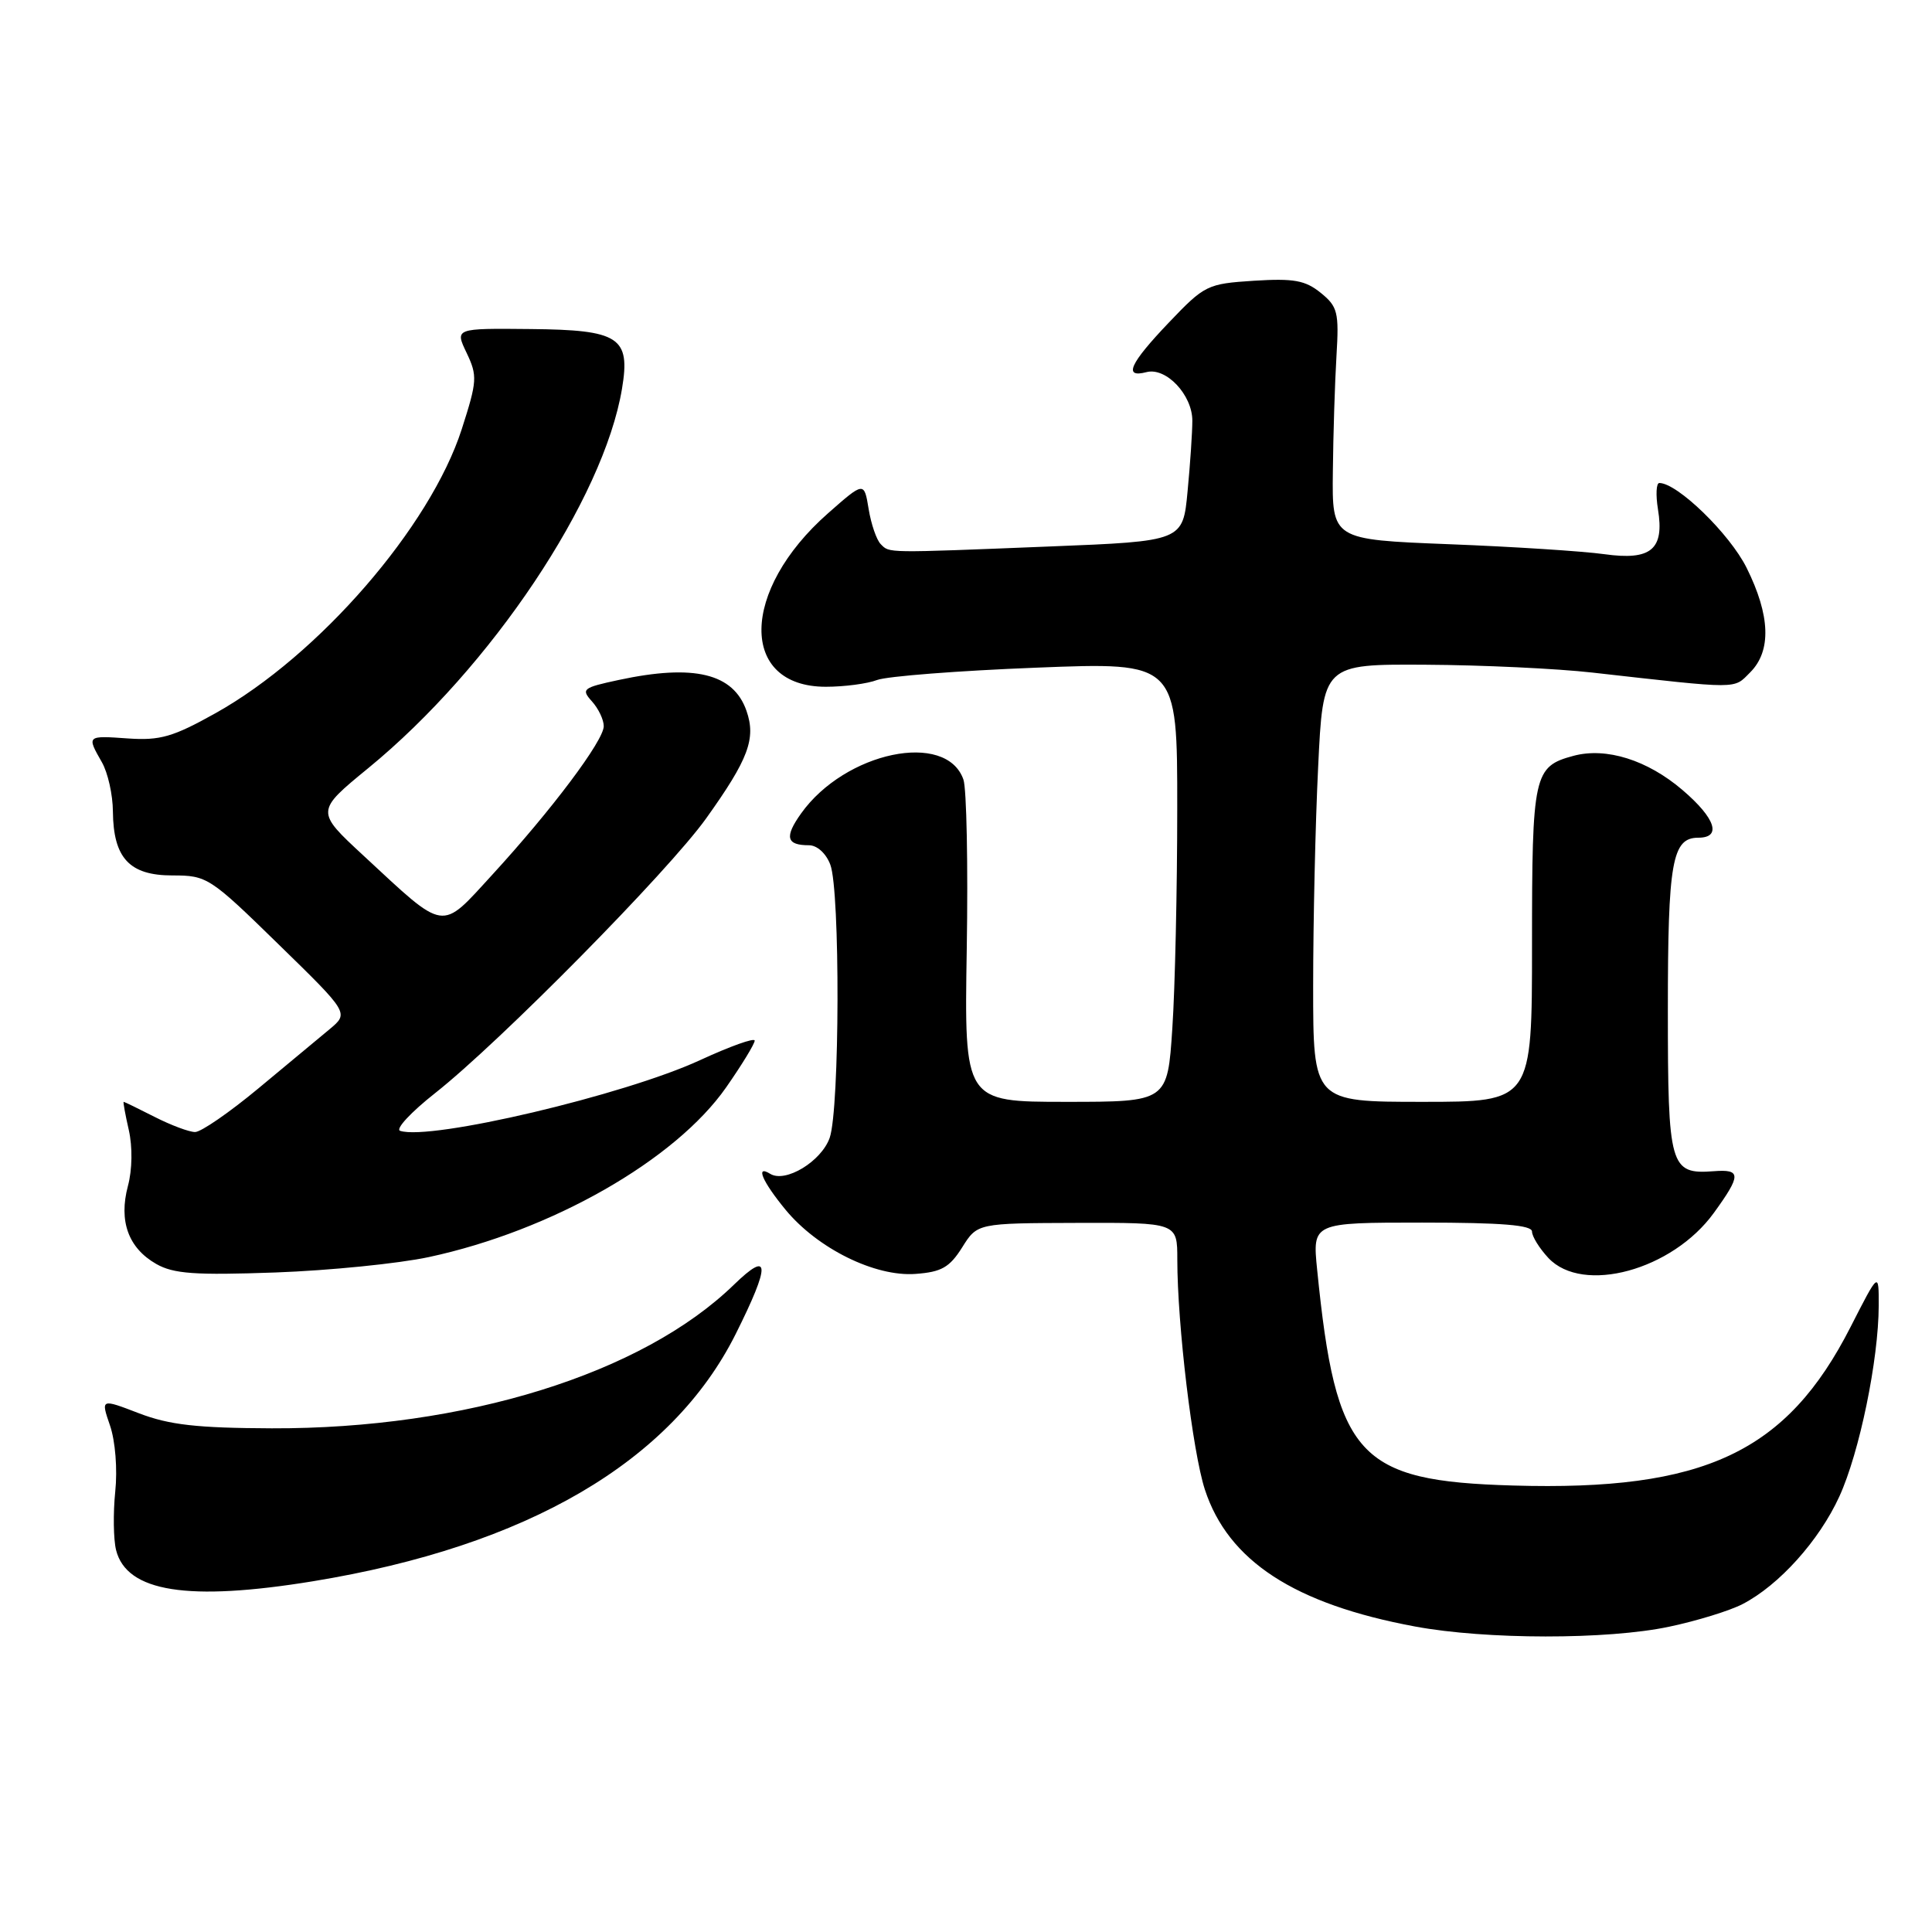 <?xml version="1.0" encoding="UTF-8" standalone="no"?>
<!DOCTYPE svg PUBLIC "-//W3C//DTD SVG 1.1//EN" "http://www.w3.org/Graphics/SVG/1.1/DTD/svg11.dtd" >
<svg xmlns="http://www.w3.org/2000/svg" xmlns:xlink="http://www.w3.org/1999/xlink" version="1.1" viewBox="0 0 256 256">
 <g >
 <path fill="currentColor"
d=" M 221.16 215.55 C 224.83 214.78 229.21 213.43 230.90 212.55 C 235.73 210.05 241.04 204.15 243.72 198.30 C 246.39 192.47 248.92 180.18 248.94 173.00 C 248.95 168.50 248.95 168.50 245.22 175.81 C 236.74 192.46 225.85 197.58 200.50 196.84 C 179.91 196.25 177.02 193.07 174.53 168.25 C 173.90 162.00 173.90 162.00 188.45 162.00 C 199.00 162.00 203.00 162.33 203.00 163.19 C 203.00 163.84 203.98 165.41 205.17 166.69 C 209.73 171.54 221.59 168.31 227.09 160.72 C 230.73 155.70 230.73 154.91 227.10 155.19 C 221.27 155.63 221.00 154.67 221.00 133.81 C 221.00 114.18 221.56 111.00 225.04 111.00 C 228.17 111.00 227.32 108.43 222.95 104.69 C 218.29 100.70 212.83 98.99 208.50 100.15 C 203.22 101.57 203.00 102.58 203.00 125.19 C 203.00 146.00 203.00 146.00 188.50 146.00 C 174.00 146.00 174.00 146.00 174.00 130.66 C 174.00 122.22 174.29 109.17 174.66 101.66 C 175.31 88.00 175.31 88.00 188.91 88.08 C 196.38 88.12 206.32 88.59 211.00 89.12 C 230.73 91.34 229.66 91.34 231.91 89.09 C 234.74 86.26 234.58 81.55 231.43 75.23 C 229.18 70.72 222.26 64.00 219.87 64.00 C 219.46 64.00 219.38 65.57 219.69 67.49 C 220.56 72.81 218.78 74.30 212.57 73.43 C 209.78 73.04 200.53 72.44 192.00 72.11 C 176.50 71.50 176.50 71.50 176.61 62.50 C 176.66 57.55 176.88 50.64 177.09 47.15 C 177.44 41.37 177.25 40.62 175.00 38.80 C 172.95 37.14 171.43 36.87 166.15 37.20 C 159.97 37.60 159.62 37.77 154.89 42.73 C 149.69 48.18 148.81 50.12 151.91 49.31 C 154.51 48.63 158.00 52.33 157.99 55.75 C 157.99 57.26 157.71 61.47 157.36 65.10 C 156.74 71.71 156.74 71.71 139.12 72.41 C 117.13 73.29 117.90 73.30 116.70 72.10 C 116.15 71.55 115.43 69.46 115.10 67.45 C 114.50 63.80 114.50 63.80 109.71 68.02 C 98.08 78.26 97.93 91.00 109.43 91.00 C 111.87 91.00 114.93 90.60 116.23 90.10 C 117.54 89.61 127.01 88.87 137.30 88.47 C 156.00 87.73 156.00 87.73 155.99 107.12 C 155.99 117.78 155.70 130.89 155.34 136.25 C 154.70 146.00 154.70 146.00 141.24 146.00 C 127.77 146.00 127.77 146.00 128.10 125.75 C 128.28 114.61 128.08 104.51 127.66 103.30 C 125.40 96.80 111.97 99.61 106.14 107.80 C 103.92 110.92 104.20 112.00 107.19 112.00 C 108.27 112.00 109.46 113.08 110.02 114.57 C 111.34 118.03 111.27 146.93 109.94 150.76 C 108.84 153.89 104.08 156.78 102.06 155.54 C 100.04 154.29 101.01 156.56 104.10 160.31 C 108.33 165.43 115.94 169.20 121.31 168.80 C 124.75 168.55 125.82 167.94 127.49 165.29 C 129.50 162.08 129.50 162.08 142.75 162.04 C 156.00 162.00 156.00 162.00 156.00 166.89 C 156.00 175.52 158.02 192.35 159.65 197.37 C 162.74 206.83 171.51 212.55 187.50 215.52 C 196.91 217.27 213.00 217.28 221.16 215.55 Z  M 41.50 209.52 C 69.89 204.87 89.02 193.67 97.48 176.77 C 102.12 167.49 102.05 165.57 97.25 170.23 C 85.08 182.05 61.61 189.34 36.00 189.26 C 26.09 189.22 22.45 188.81 18.42 187.27 C 13.35 185.32 13.35 185.32 14.58 188.90 C 15.28 190.95 15.58 194.69 15.27 197.65 C 14.98 200.49 15.03 203.98 15.38 205.39 C 16.78 210.95 24.92 212.23 41.50 209.52 Z  M 56.82 166.57 C 73.09 163.08 89.49 153.72 96.22 144.08 C 98.30 141.10 100.00 138.31 100.00 137.89 C 100.00 137.47 96.74 138.64 92.75 140.48 C 82.72 145.11 57.01 151.17 53.02 149.84 C 52.36 149.62 54.45 147.37 57.66 144.84 C 66.21 138.10 88.55 115.46 93.57 108.44 C 99.18 100.59 100.20 97.87 98.91 94.18 C 97.18 89.22 91.95 87.96 81.98 90.10 C 77.22 91.12 76.97 91.31 78.43 92.93 C 79.29 93.88 80.00 95.36 80.00 96.22 C 80.00 98.14 73.10 107.33 65.19 115.95 C 58.31 123.45 59.17 123.58 48.16 113.37 C 41.82 107.50 41.82 107.50 48.81 101.77 C 65.06 88.46 79.98 66.14 82.42 51.50 C 83.56 44.68 82.06 43.71 70.29 43.60 C 60.27 43.50 60.27 43.50 61.83 46.76 C 63.28 49.81 63.23 50.50 61.18 56.88 C 57.01 69.81 42.24 86.85 28.56 94.50 C 22.94 97.64 21.23 98.14 16.98 97.85 C 11.47 97.46 11.48 97.46 13.50 101.00 C 14.29 102.38 14.95 105.31 14.96 107.53 C 15.02 113.70 17.15 116.00 22.84 116.00 C 27.44 116.00 27.80 116.23 36.90 125.12 C 46.24 134.23 46.24 134.23 43.68 136.37 C 42.27 137.54 38.00 141.09 34.20 144.25 C 30.39 147.41 26.64 150.00 25.85 150.00 C 25.07 150.00 22.66 149.10 20.50 148.00 C 18.34 146.90 16.49 146.00 16.39 146.00 C 16.29 146.00 16.60 147.69 17.07 149.75 C 17.57 151.98 17.53 154.99 16.95 157.15 C 15.71 161.81 17.01 165.37 20.70 167.48 C 23.00 168.79 25.82 168.99 36.50 168.61 C 43.65 168.35 52.80 167.43 56.82 166.57 Z "/>
</g>
</svg>